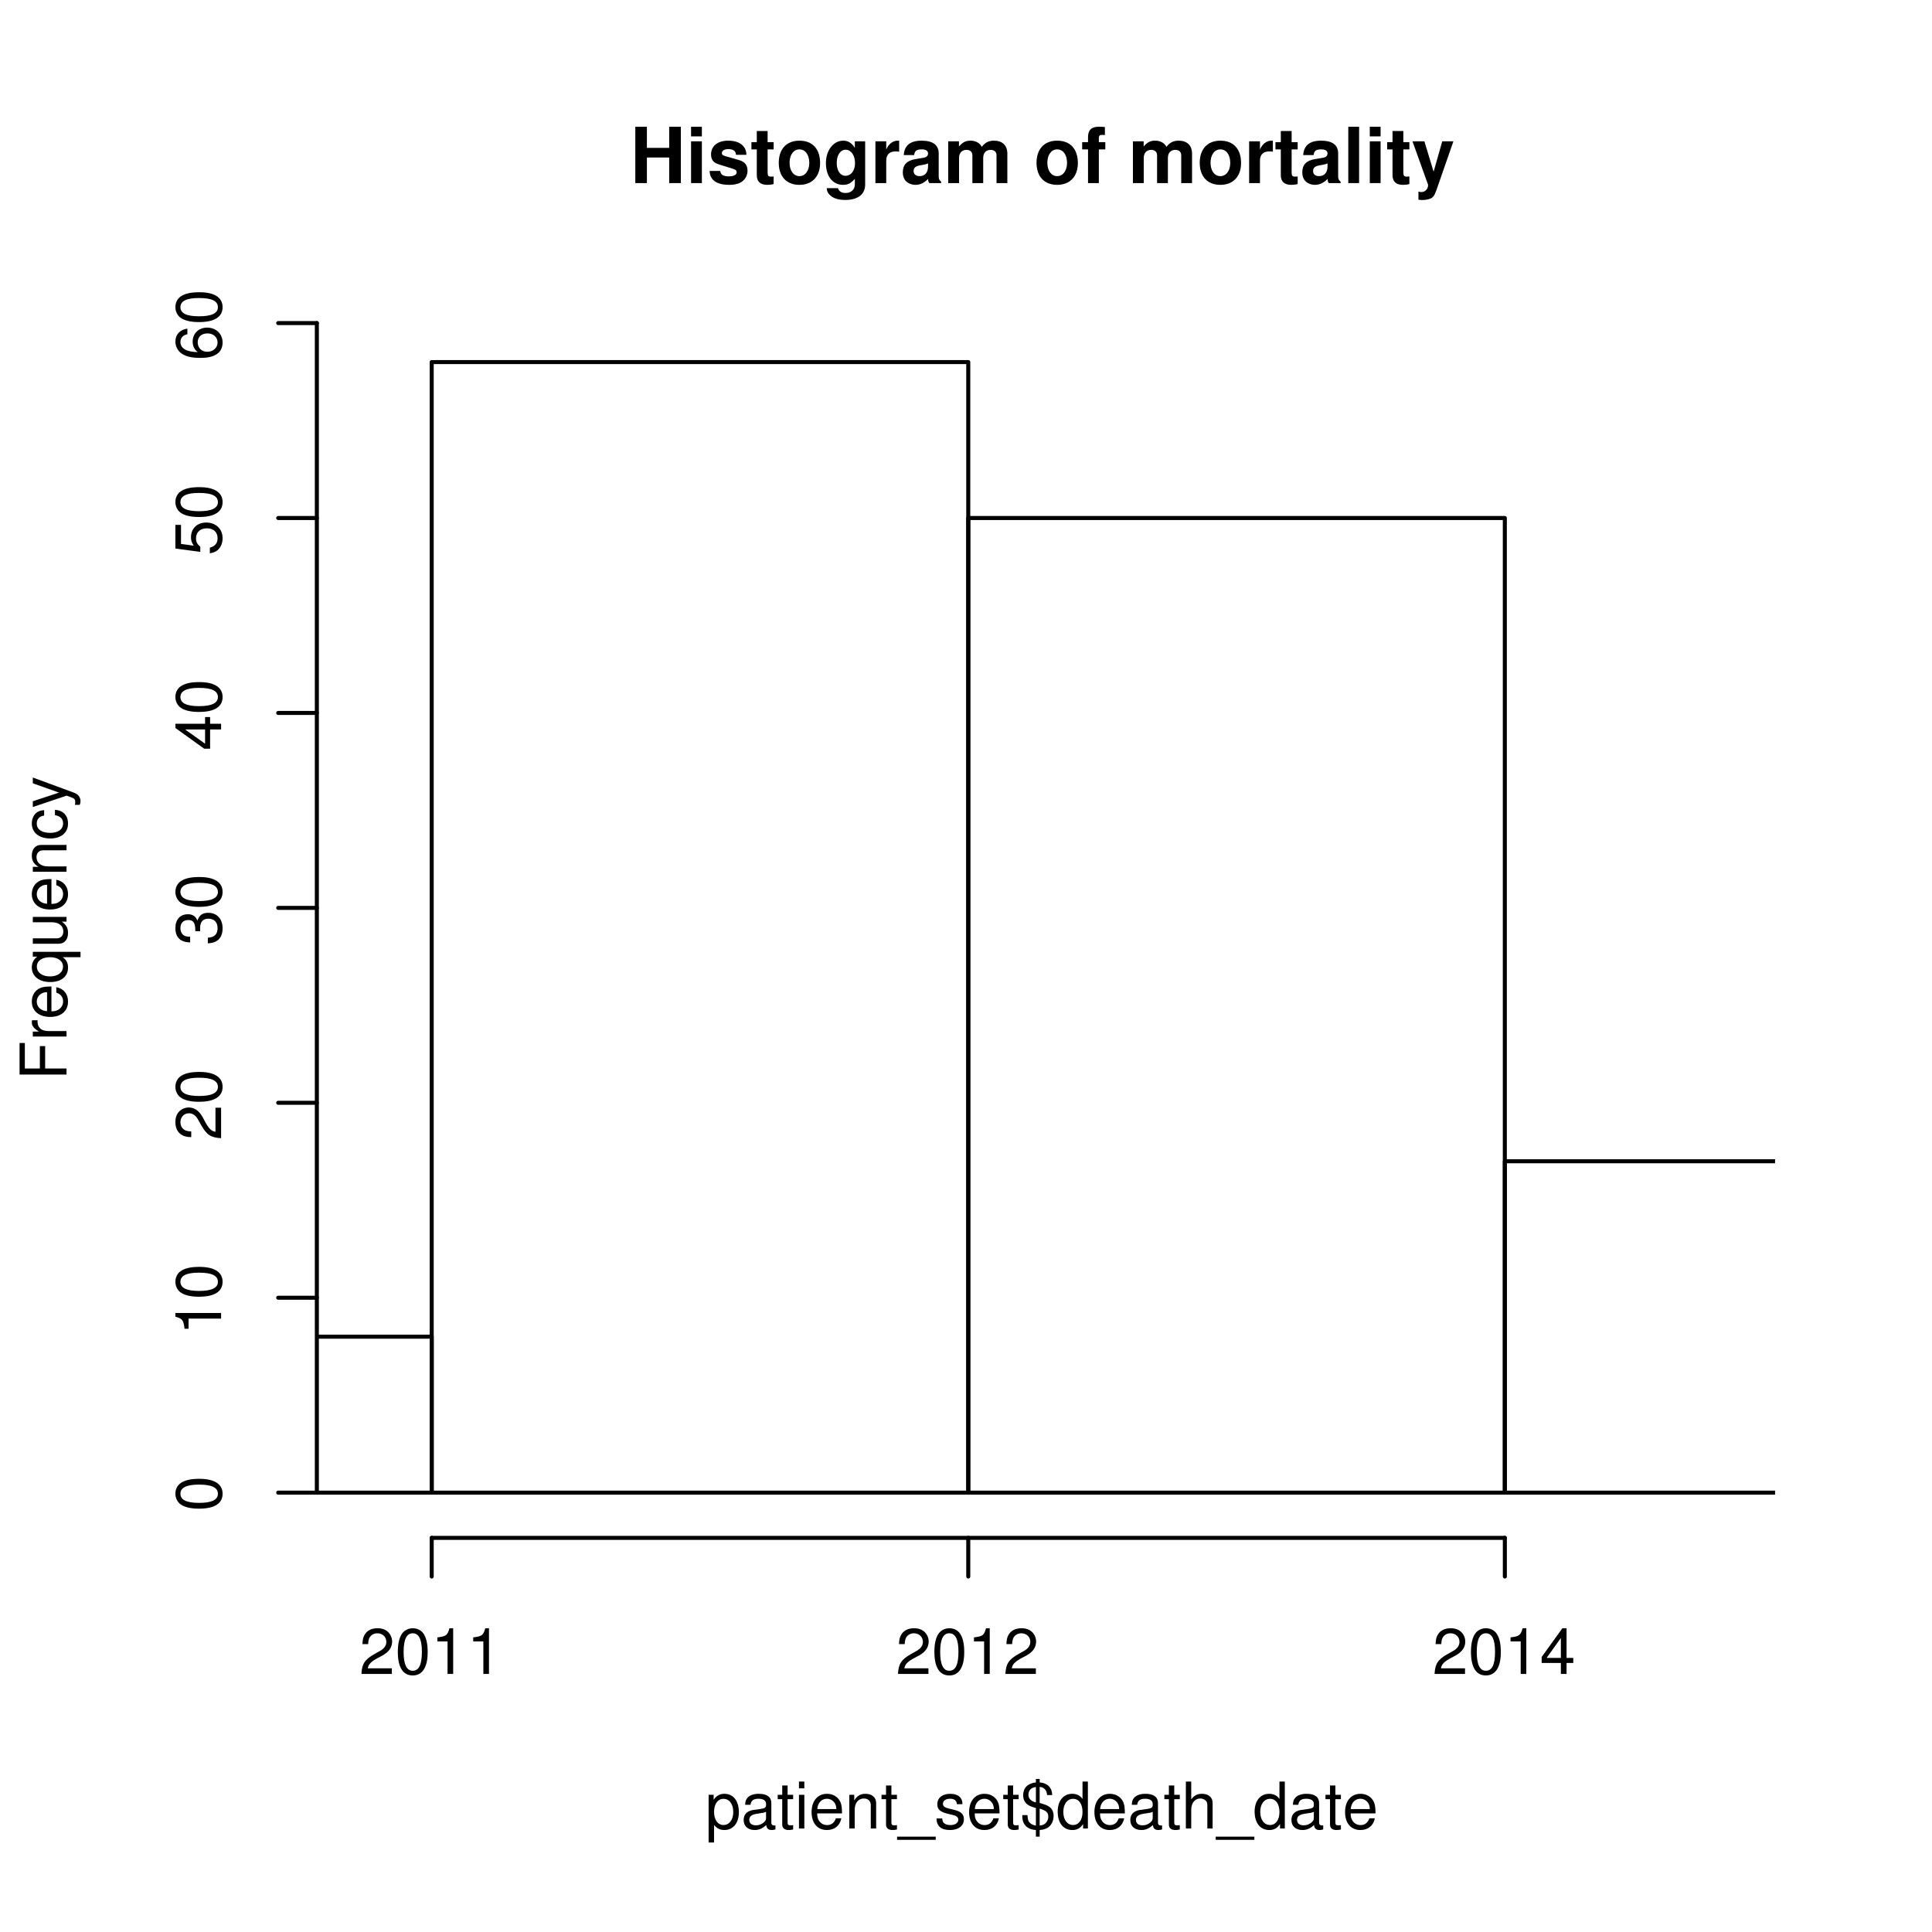 <?xml version="1.0" encoding="UTF-8"?>
<svg xmlns="http://www.w3.org/2000/svg" xmlns:xlink="http://www.w3.org/1999/xlink" width="360pt" height="360pt" viewBox="0 0 360 360" version="1.1">
<defs>
<g>
<symbol overflow="visible" id="glyph0-0">
<path style="stroke:none;" d=""/>
</symbol>
<symbol overflow="visible" id="glyph0-1">
<path style="stroke:none;" d="M 7.297 -4.766 L 7.297 0 L 9.469 0 L 9.469 -10.5 L 7.297 -10.5 L 7.297 -6.562 L 3.141 -6.562 L 3.141 -10.5 L 0.984 -10.5 L 0.984 0 L 3.141 0 L 3.141 -4.766 Z M 7.297 -4.766 "/>
</symbol>
<symbol overflow="visible" id="glyph0-2">
<path style="stroke:none;" d="M 2.984 -7.781 L 0.969 -7.781 L 0.969 0 L 2.984 0 Z M 2.984 -10.5 L 0.969 -10.5 L 0.969 -8.703 L 2.984 -8.703 Z M 2.984 -10.5 "/>
</symbol>
<symbol overflow="visible" id="glyph0-3">
<path style="stroke:none;" d="M 7.281 -5.266 C 7.25 -6.922 5.984 -7.906 3.891 -7.906 C 1.922 -7.906 0.688 -6.922 0.688 -5.312 C 0.688 -4.797 0.844 -4.344 1.125 -4.047 C 1.391 -3.781 1.641 -3.641 2.391 -3.406 L 4.797 -2.656 C 5.297 -2.5 5.469 -2.328 5.469 -2.016 C 5.469 -1.547 4.906 -1.25 3.969 -1.25 C 3.453 -1.25 3.047 -1.359 2.781 -1.531 C 2.562 -1.688 2.484 -1.844 2.391 -2.266 L 0.422 -2.266 C 0.469 -0.562 1.734 0.328 4.094 0.328 C 5.172 0.328 6 0.094 6.562 -0.359 C 7.141 -0.828 7.484 -1.547 7.484 -2.312 C 7.484 -3.312 6.984 -3.969 5.969 -4.266 L 3.422 -5 C 2.859 -5.172 2.703 -5.281 2.703 -5.609 C 2.703 -6.031 3.172 -6.328 3.875 -6.328 C 4.844 -6.328 5.312 -5.984 5.328 -5.266 Z M 7.281 -5.266 "/>
</symbol>
<symbol overflow="visible" id="glyph0-4">
<path style="stroke:none;" d="M 4.344 -7.625 L 3.219 -7.625 L 3.219 -9.703 L 1.203 -9.703 L 1.203 -7.625 L 0.203 -7.625 L 0.203 -6.281 L 1.203 -6.281 L 1.203 -1.5 C 1.203 -0.281 1.844 0.328 3.172 0.328 C 3.609 0.328 3.969 0.281 4.344 0.172 L 4.344 -1.234 C 4.141 -1.203 4.016 -1.203 3.875 -1.203 C 3.344 -1.203 3.219 -1.359 3.219 -2.047 L 3.219 -6.281 L 4.344 -6.281 Z M 4.344 -7.625 "/>
</symbol>
<symbol overflow="visible" id="glyph0-5">
<path style="stroke:none;" d="M 4.344 -7.906 C 1.953 -7.906 0.5 -6.344 0.5 -3.781 C 0.5 -1.219 1.953 0.328 4.344 0.328 C 6.719 0.328 8.203 -1.234 8.203 -3.734 C 8.203 -6.375 6.766 -7.906 4.344 -7.906 Z M 4.344 -6.281 C 5.453 -6.281 6.188 -5.281 6.188 -3.766 C 6.188 -2.312 5.438 -1.297 4.344 -1.297 C 3.25 -1.297 2.516 -2.312 2.516 -3.781 C 2.516 -5.266 3.25 -6.281 4.344 -6.281 Z M 4.344 -6.281 "/>
</symbol>
<symbol overflow="visible" id="glyph0-6">
<path style="stroke:none;" d="M 5.875 -7.781 L 5.875 -6.578 C 5.266 -7.5 4.609 -7.906 3.719 -7.906 C 1.875 -7.906 0.484 -6.109 0.484 -3.703 C 0.484 -1.281 1.75 0.328 3.672 0.328 C 4.578 0.328 5.125 0.062 5.875 -0.797 L 5.875 0.266 C 5.875 1.203 5.172 1.844 4.156 1.844 C 3.406 1.844 2.891 1.531 2.734 0.938 L 0.641 0.938 C 0.656 1.547 0.891 1.953 1.406 2.391 C 2.031 2.891 2.891 3.141 4.094 3.141 C 6.438 3.141 7.797 2.094 7.797 0.266 L 7.797 -7.781 Z M 4.156 -6.219 C 5.156 -6.219 5.906 -5.172 5.906 -3.734 C 5.906 -2.312 5.172 -1.359 4.125 -1.359 C 3.172 -1.359 2.5 -2.312 2.5 -3.734 C 2.5 -5.203 3.172 -6.219 4.156 -6.219 Z M 4.156 -6.219 "/>
</symbol>
<symbol overflow="visible" id="glyph0-7">
<path style="stroke:none;" d="M 0.906 -7.781 L 0.906 0 L 2.922 0 L 2.922 -4.141 C 2.922 -5.312 3.516 -5.906 4.703 -5.906 C 4.906 -5.906 5.062 -5.891 5.328 -5.844 L 5.328 -7.891 C 5.219 -7.906 5.141 -7.906 5.078 -7.906 C 4.156 -7.906 3.359 -7.297 2.922 -6.25 L 2.922 -7.781 Z M 0.906 -7.781 "/>
</symbol>
<symbol overflow="visible" id="glyph0-8">
<path style="stroke:none;" d="M 7.547 -0.25 C 7.188 -0.578 7.094 -0.797 7.094 -1.203 L 7.094 -5.516 C 7.094 -7.109 6 -7.906 3.906 -7.906 C 1.797 -7.906 0.703 -7.016 0.578 -5.219 L 2.516 -5.219 C 2.625 -6.016 2.953 -6.281 3.953 -6.281 C 4.719 -6.281 5.109 -6.016 5.109 -5.5 C 5.109 -5.25 4.984 -5.016 4.766 -4.891 C 4.5 -4.75 4.5 -4.75 3.5 -4.594 L 2.688 -4.453 C 1.156 -4.188 0.406 -3.406 0.406 -2 C 0.406 -1.344 0.594 -0.797 0.953 -0.406 C 1.391 0.062 2.078 0.328 2.766 0.328 C 3.625 0.328 4.422 -0.047 5.125 -0.781 C 5.125 -0.375 5.172 -0.234 5.359 0 L 7.547 0 Z M 5.109 -3.125 C 5.109 -1.953 4.531 -1.297 3.516 -1.297 C 2.844 -1.297 2.422 -1.656 2.422 -2.234 C 2.422 -2.844 2.734 -3.125 3.578 -3.297 L 4.266 -3.422 C 4.797 -3.531 4.891 -3.562 5.109 -3.672 Z M 5.109 -3.125 "/>
</symbol>
<symbol overflow="visible" id="glyph0-9">
<path style="stroke:none;" d="M 0.859 -7.781 L 0.859 0 L 2.875 0 L 2.875 -4.672 C 2.875 -5.625 3.406 -6.188 4.266 -6.188 C 4.938 -6.188 5.359 -5.812 5.359 -5.188 L 5.359 0 L 7.375 0 L 7.375 -4.672 C 7.375 -5.625 7.891 -6.188 8.766 -6.188 C 9.438 -6.188 9.859 -5.812 9.859 -5.188 L 9.859 0 L 11.875 0 L 11.875 -5.5 C 11.875 -7.016 10.953 -7.906 9.391 -7.906 C 8.406 -7.906 7.719 -7.562 7.109 -6.75 C 6.734 -7.484 5.969 -7.906 5 -7.906 C 4.109 -7.906 3.531 -7.609 2.859 -6.812 L 2.859 -7.781 Z M 0.859 -7.781 "/>
</symbol>
<symbol overflow="visible" id="glyph0-10">
<path style="stroke:none;" d=""/>
</symbol>
<symbol overflow="visible" id="glyph0-11">
<path style="stroke:none;" d="M 4.516 -7.625 L 3.312 -7.625 L 3.312 -8.391 C 3.312 -8.781 3.484 -8.984 3.859 -8.984 C 4.031 -8.984 4.266 -8.969 4.438 -8.953 L 4.438 -10.453 C 4.062 -10.484 3.562 -10.5 3.281 -10.5 C 1.938 -10.5 1.297 -9.875 1.297 -8.562 L 1.297 -7.625 L 0.203 -7.625 L 0.203 -6.281 L 1.297 -6.281 L 1.297 0 L 3.312 0 L 3.312 -6.281 L 4.516 -6.281 Z M 4.516 -7.625 "/>
</symbol>
<symbol overflow="visible" id="glyph0-12">
<path style="stroke:none;" d="M 2.984 -10.5 L 0.969 -10.5 L 0.969 0 L 2.984 0 Z M 2.984 -10.5 "/>
</symbol>
<symbol overflow="visible" id="glyph0-13">
<path style="stroke:none;" d="M 5.672 -7.781 L 4.062 -2.125 L 2.344 -7.781 L 0.125 -7.781 L 3.031 0.312 L 3.031 0.375 C 3.031 1.109 2.484 1.672 1.766 1.672 C 1.609 1.672 1.5 1.656 1.234 1.578 L 1.234 3.094 C 1.547 3.141 1.719 3.156 1.953 3.156 C 2.469 3.156 3.062 3.047 3.422 2.906 C 3.969 2.672 4.219 2.344 4.547 1.422 L 7.75 -7.781 Z M 5.672 -7.781 "/>
</symbol>
<symbol overflow="visible" id="glyph1-0">
<path style="stroke:none;" d=""/>
</symbol>
<symbol overflow="visible" id="glyph1-1">
<path style="stroke:none;" d="M 0.641 2.609 L 1.656 2.609 L 1.656 -0.656 C 2.188 -0.016 2.766 0.281 3.594 0.281 C 5.203 0.281 6.281 -1.031 6.281 -3.031 C 6.281 -5.141 5.25 -6.469 3.578 -6.469 C 2.719 -6.469 2.047 -6.078 1.578 -5.344 L 1.578 -6.281 L 0.641 -6.281 Z M 3.406 -5.531 C 4.516 -5.531 5.234 -4.562 5.234 -3.062 C 5.234 -1.625 4.5 -0.656 3.406 -0.656 C 2.359 -0.656 1.656 -1.625 1.656 -3.094 C 1.656 -4.578 2.359 -5.531 3.406 -5.531 Z M 3.406 -5.531 "/>
</symbol>
<symbol overflow="visible" id="glyph1-2">
<path style="stroke:none;" d="M 6.422 -0.594 C 6.312 -0.562 6.266 -0.562 6.203 -0.562 C 5.859 -0.562 5.656 -0.75 5.656 -1.062 L 5.656 -4.75 C 5.656 -5.875 4.844 -6.469 3.297 -6.469 C 2.391 -6.469 1.625 -6.203 1.219 -5.734 C 0.922 -5.406 0.797 -5.047 0.781 -4.422 L 1.781 -4.422 C 1.875 -5.203 2.328 -5.547 3.266 -5.547 C 4.156 -5.547 4.672 -5.203 4.672 -4.609 L 4.672 -4.344 C 4.672 -3.922 4.422 -3.75 3.625 -3.641 C 2.203 -3.469 1.984 -3.422 1.609 -3.266 C 0.875 -2.969 0.5 -2.406 0.5 -1.578 C 0.5 -0.438 1.297 0.281 2.562 0.281 C 3.359 0.281 4 0 4.703 -0.641 C 4.781 -0.016 5.094 0.281 5.734 0.281 C 5.938 0.281 6.094 0.25 6.422 0.172 Z M 4.672 -1.984 C 4.672 -1.641 4.578 -1.438 4.266 -1.156 C 3.859 -0.797 3.375 -0.594 2.781 -0.594 C 2 -0.594 1.547 -0.969 1.547 -1.609 C 1.547 -2.266 1.984 -2.609 3.062 -2.766 C 4.109 -2.906 4.328 -2.953 4.672 -3.109 Z M 4.672 -1.984 "/>
</symbol>
<symbol overflow="visible" id="glyph1-3">
<path style="stroke:none;" d="M 3.047 -6.281 L 2.016 -6.281 L 2.016 -8.016 L 1.016 -8.016 L 1.016 -6.281 L 0.172 -6.281 L 0.172 -5.469 L 1.016 -5.469 L 1.016 -0.719 C 1.016 -0.078 1.453 0.281 2.234 0.281 C 2.469 0.281 2.719 0.25 3.047 0.188 L 3.047 -0.641 C 2.922 -0.609 2.766 -0.594 2.562 -0.594 C 2.141 -0.594 2.016 -0.719 2.016 -1.156 L 2.016 -5.469 L 3.047 -5.469 Z M 3.047 -6.281 "/>
</symbol>
<symbol overflow="visible" id="glyph1-4">
<path style="stroke:none;" d="M 1.797 -6.281 L 0.797 -6.281 L 0.797 0 L 1.797 0 Z M 1.797 -8.75 L 0.797 -8.75 L 0.797 -7.484 L 1.797 -7.484 Z M 1.797 -8.75 "/>
</symbol>
<symbol overflow="visible" id="glyph1-5">
<path style="stroke:none;" d="M 6.156 -2.812 C 6.156 -3.766 6.078 -4.344 5.906 -4.812 C 5.5 -5.844 4.531 -6.469 3.359 -6.469 C 1.609 -6.469 0.484 -5.125 0.484 -3.062 C 0.484 -1 1.578 0.281 3.344 0.281 C 4.781 0.281 5.766 -0.547 6.031 -1.906 L 5.016 -1.906 C 4.734 -1.078 4.172 -0.641 3.375 -0.641 C 2.734 -0.641 2.203 -0.938 1.859 -1.469 C 1.625 -1.828 1.531 -2.188 1.531 -2.812 Z M 1.547 -3.625 C 1.625 -4.781 2.344 -5.547 3.344 -5.547 C 4.328 -5.547 5.094 -4.734 5.094 -3.703 C 5.094 -3.672 5.094 -3.641 5.078 -3.625 Z M 1.547 -3.625 "/>
</symbol>
<symbol overflow="visible" id="glyph1-6">
<path style="stroke:none;" d="M 0.844 -6.281 L 0.844 0 L 1.844 0 L 1.844 -3.469 C 1.844 -4.75 2.516 -5.594 3.547 -5.594 C 4.344 -5.594 4.844 -5.109 4.844 -4.359 L 4.844 0 L 5.844 0 L 5.844 -4.75 C 5.844 -5.797 5.062 -6.469 3.859 -6.469 C 2.922 -6.469 2.312 -6.109 1.766 -5.234 L 1.766 -6.281 Z M 0.844 -6.281 "/>
</symbol>
<symbol overflow="visible" id="glyph1-7">
<path style="stroke:none;" d="M 6.938 1.516 L -0.266 1.516 L -0.266 2.109 L 6.938 2.109 Z M 6.938 1.516 "/>
</symbol>
<symbol overflow="visible" id="glyph1-8">
<path style="stroke:none;" d="M 5.25 -4.531 C 5.25 -5.766 4.422 -6.469 2.969 -6.469 C 1.516 -6.469 0.562 -5.719 0.562 -4.547 C 0.562 -3.562 1.062 -3.094 2.562 -2.734 L 3.484 -2.516 C 4.188 -2.344 4.469 -2.094 4.469 -1.625 C 4.469 -1.047 3.875 -0.641 3 -0.641 C 2.453 -0.641 2 -0.797 1.75 -1.062 C 1.594 -1.25 1.531 -1.422 1.469 -1.875 L 0.406 -1.875 C 0.453 -0.422 1.266 0.281 2.922 0.281 C 4.5 0.281 5.516 -0.5 5.516 -1.719 C 5.516 -2.656 4.984 -3.172 3.734 -3.469 L 2.766 -3.703 C 1.953 -3.891 1.609 -4.156 1.609 -4.594 C 1.609 -5.172 2.125 -5.547 2.938 -5.547 C 3.75 -5.547 4.172 -5.203 4.203 -4.531 Z M 5.25 -4.531 "/>
</symbol>
<symbol overflow="visible" id="glyph1-9">
<path style="stroke:none;" d="M 2.922 -9.234 L 2.922 -8.594 C 1.375 -8.406 0.547 -7.562 0.547 -6.188 C 0.547 -5.438 0.844 -4.844 1.406 -4.438 C 1.719 -4.219 2.047 -4.078 2.922 -3.812 L 2.922 -0.547 C 2.375 -0.625 1.922 -0.859 1.641 -1.234 C 1.469 -1.516 1.422 -1.719 1.344 -2.5 L 0.391 -2.5 C 0.312 -0.828 1.219 0.172 2.922 0.281 L 2.922 1.516 L 3.625 1.516 L 3.625 0.281 C 4.266 0.234 4.719 0.094 5.109 -0.141 C 5.812 -0.578 6.219 -1.406 6.219 -2.344 C 6.219 -3.188 5.891 -3.797 5.203 -4.188 C 4.891 -4.375 4.734 -4.422 3.625 -4.766 L 3.625 -7.75 C 4.422 -7.719 4.984 -7.109 5 -6.234 L 5.953 -6.234 C 5.953 -7.594 5.078 -8.484 3.625 -8.594 L 3.625 -9.234 Z M 2.922 -4.859 C 1.969 -5.109 1.531 -5.578 1.531 -6.312 C 1.531 -7.109 2.031 -7.625 2.922 -7.734 Z M 3.625 -3.703 C 4.844 -3.344 5.234 -2.984 5.234 -2.203 C 5.234 -1.734 5.047 -1.312 4.734 -1 C 4.438 -0.719 4.141 -0.609 3.625 -0.547 Z M 3.625 -3.703 "/>
</symbol>
<symbol overflow="visible" id="glyph1-10">
<path style="stroke:none;" d="M 5.938 -8.75 L 4.938 -8.75 L 4.938 -5.5 C 4.531 -6.125 3.859 -6.469 3.016 -6.469 C 1.375 -6.469 0.312 -5.156 0.312 -3.156 C 0.312 -1.031 1.359 0.281 3.047 0.281 C 3.906 0.281 4.516 -0.047 5.047 -0.828 L 5.047 0 L 5.938 0 Z M 3.188 -5.531 C 4.266 -5.531 4.938 -4.578 4.938 -3.078 C 4.938 -1.625 4.25 -0.656 3.188 -0.656 C 2.094 -0.656 1.359 -1.625 1.359 -3.094 C 1.359 -4.562 2.094 -5.531 3.188 -5.531 Z M 3.188 -5.531 "/>
</symbol>
<symbol overflow="visible" id="glyph1-11">
<path style="stroke:none;" d="M 0.844 -8.75 L 0.844 0 L 1.844 0 L 1.844 -3.469 C 1.844 -4.75 2.516 -5.594 3.547 -5.594 C 3.859 -5.594 4.188 -5.484 4.422 -5.297 C 4.719 -5.094 4.844 -4.797 4.844 -4.359 L 4.844 0 L 5.828 0 L 5.828 -4.75 C 5.828 -5.812 5.078 -6.469 3.859 -6.469 C 2.969 -6.469 2.422 -6.188 1.844 -5.422 L 1.844 -8.75 Z M 0.844 -8.75 "/>
</symbol>
<symbol overflow="visible" id="glyph1-12">
<path style="stroke:none;" d="M 6.078 -1.047 L 1.594 -1.047 C 1.703 -1.734 2.094 -2.188 3.125 -2.797 L 4.328 -3.438 C 5.516 -4.094 6.125 -4.969 6.125 -6.016 C 6.125 -6.719 5.844 -7.375 5.344 -7.844 C 4.844 -8.297 4.219 -8.516 3.406 -8.516 C 2.328 -8.516 1.531 -8.125 1.062 -7.406 C 0.75 -6.953 0.625 -6.422 0.594 -5.562 L 1.656 -5.562 C 1.688 -6.125 1.766 -6.484 1.906 -6.75 C 2.188 -7.266 2.734 -7.578 3.375 -7.578 C 4.328 -7.578 5.047 -6.906 5.047 -5.984 C 5.047 -5.312 4.656 -4.734 3.906 -4.312 L 2.797 -3.688 C 1.016 -2.672 0.5 -1.875 0.406 0 L 6.078 0 Z M 6.078 -1.047 "/>
</symbol>
<symbol overflow="visible" id="glyph1-13">
<path style="stroke:none;" d="M 3.297 -8.516 C 2.516 -8.516 1.781 -8.156 1.344 -7.578 C 0.797 -6.828 0.516 -5.688 0.516 -4.109 C 0.516 -1.25 1.469 0.281 3.297 0.281 C 5.094 0.281 6.078 -1.25 6.078 -4.047 C 6.078 -5.703 5.812 -6.797 5.25 -7.578 C 4.812 -8.172 4.109 -8.516 3.297 -8.516 Z M 3.297 -7.578 C 4.438 -7.578 5 -6.422 5 -4.141 C 5 -1.734 4.453 -0.594 3.281 -0.594 C 2.156 -0.594 1.594 -1.781 1.594 -4.109 C 1.594 -6.438 2.156 -7.578 3.297 -7.578 Z M 3.297 -7.578 "/>
</symbol>
<symbol overflow="visible" id="glyph1-14">
<path style="stroke:none;" d="M 3.109 -6.062 L 3.109 0 L 4.156 0 L 4.156 -8.516 L 3.469 -8.516 C 3.094 -7.203 2.859 -7.016 1.219 -6.812 L 1.219 -6.062 Z M 3.109 -6.062 "/>
</symbol>
<symbol overflow="visible" id="glyph1-15">
<path style="stroke:none;" d="M 3.922 -2.047 L 3.922 0 L 4.984 0 L 4.984 -2.047 L 6.234 -2.047 L 6.234 -2.984 L 4.984 -2.984 L 4.984 -8.516 L 4.203 -8.516 L 0.344 -3.156 L 0.344 -2.047 Z M 3.922 -2.984 L 1.266 -2.984 L 3.922 -6.703 Z M 3.922 -2.984 "/>
</symbol>
<symbol overflow="visible" id="glyph2-0">
<path style="stroke:none;" d=""/>
</symbol>
<symbol overflow="visible" id="glyph2-1">
<path style="stroke:none;" d="M -3.984 -2.203 L -3.984 -6.375 L -4.969 -6.375 L -4.969 -2.203 L -7.766 -2.203 L -7.766 -6.953 L -8.75 -6.953 L -8.75 -1.078 L 0 -1.078 L 0 -2.203 Z M -3.984 -2.203 "/>
</symbol>
<symbol overflow="visible" id="glyph2-2">
<path style="stroke:none;" d="M -6.281 -0.828 L 0 -0.828 L 0 -1.844 L -3.266 -1.844 C -4.156 -1.844 -4.75 -2.062 -5.094 -2.547 C -5.328 -2.859 -5.406 -3.156 -5.406 -3.859 L -6.438 -3.859 C -6.453 -3.688 -6.469 -3.594 -6.469 -3.469 C -6.469 -2.812 -6.078 -2.328 -5.141 -1.75 L -6.281 -1.75 Z M -6.281 -0.828 "/>
</symbol>
<symbol overflow="visible" id="glyph2-3">
<path style="stroke:none;" d="M -2.812 -6.156 C -3.766 -6.156 -4.344 -6.078 -4.812 -5.906 C -5.844 -5.5 -6.469 -4.531 -6.469 -3.359 C -6.469 -1.609 -5.125 -0.484 -3.062 -0.484 C -1 -0.484 0.281 -1.578 0.281 -3.344 C 0.281 -4.781 -0.547 -5.766 -1.906 -6.031 L -1.906 -5.016 C -1.078 -4.734 -0.641 -4.172 -0.641 -3.375 C -0.641 -2.734 -0.938 -2.203 -1.469 -1.859 C -1.828 -1.625 -2.188 -1.531 -2.812 -1.531 Z M -3.625 -1.547 C -4.781 -1.625 -5.547 -2.344 -5.547 -3.344 C -5.547 -4.328 -4.734 -5.094 -3.703 -5.094 C -3.672 -5.094 -3.641 -5.094 -3.625 -5.078 Z M -3.625 -1.547 "/>
</symbol>
<symbol overflow="visible" id="glyph2-4">
<path style="stroke:none;" d="M 2.609 -5.938 L -6.281 -5.938 L -6.281 -5.047 L -5.453 -5.047 C -6.109 -4.578 -6.469 -3.875 -6.469 -3.047 C -6.469 -1.391 -5.109 -0.312 -3.031 -0.312 C -0.984 -0.312 0.281 -1.344 0.281 -3 C 0.281 -3.875 -0.031 -4.469 -0.719 -4.938 L 2.609 -4.938 Z M -5.531 -3.188 C -5.531 -4.266 -4.578 -4.938 -3.062 -4.938 C -1.625 -4.938 -0.656 -4.25 -0.656 -3.188 C -0.656 -2.094 -1.625 -1.359 -3.094 -1.359 C -4.547 -1.359 -5.531 -2.094 -5.531 -3.188 Z M -5.531 -3.188 "/>
</symbol>
<symbol overflow="visible" id="glyph2-5">
<path style="stroke:none;" d="M 0 -5.781 L -6.281 -5.781 L -6.281 -4.781 L -2.719 -4.781 C -1.438 -4.781 -0.594 -4.109 -0.594 -3.078 C -0.594 -2.281 -1.078 -1.781 -1.844 -1.781 L -6.281 -1.781 L -6.281 -0.781 L -1.438 -0.781 C -0.391 -0.781 0.281 -1.562 0.281 -2.781 C 0.281 -3.703 -0.047 -4.297 -0.875 -4.891 L 0 -4.891 Z M 0 -5.781 "/>
</symbol>
<symbol overflow="visible" id="glyph2-6">
<path style="stroke:none;" d="M -6.281 -0.844 L 0 -0.844 L 0 -1.844 L -3.469 -1.844 C -4.75 -1.844 -5.594 -2.516 -5.594 -3.547 C -5.594 -4.344 -5.109 -4.844 -4.359 -4.844 L 0 -4.844 L 0 -5.844 L -4.75 -5.844 C -5.797 -5.844 -6.469 -5.062 -6.469 -3.859 C -6.469 -2.922 -6.109 -2.312 -5.234 -1.766 L -6.281 -1.766 Z M -6.281 -0.844 "/>
</symbol>
<symbol overflow="visible" id="glyph2-7">
<path style="stroke:none;" d="M -4.172 -5.656 C -4.781 -5.609 -5.188 -5.469 -5.531 -5.234 C -6.125 -4.797 -6.469 -4.047 -6.469 -3.172 C -6.469 -1.469 -5.125 -0.375 -3.031 -0.375 C -1.016 -0.375 0.281 -1.453 0.281 -3.156 C 0.281 -4.656 -0.625 -5.609 -2.156 -5.719 L -2.156 -4.719 C -1.156 -4.547 -0.641 -4.031 -0.641 -3.188 C -0.641 -2.078 -1.547 -1.422 -3.031 -1.422 C -4.609 -1.422 -5.547 -2.062 -5.547 -3.156 C -5.547 -4 -5.047 -4.531 -4.172 -4.641 Z M -4.172 -5.656 "/>
</symbol>
<symbol overflow="visible" id="glyph2-8">
<path style="stroke:none;" d="M -6.281 -4.656 L -1.391 -2.922 L -6.281 -1.312 L -6.281 -0.234 L 0.031 -2.359 L 1.016 -1.984 C 1.469 -1.828 1.625 -1.594 1.625 -1.172 C 1.625 -1.031 1.609 -0.859 1.562 -0.641 L 2.453 -0.641 C 2.562 -0.859 2.609 -1.062 2.609 -1.312 C 2.609 -1.641 2.516 -1.984 2.312 -2.25 C 2.094 -2.562 1.828 -2.75 1.312 -2.938 L -6.281 -5.734 Z M -6.281 -4.656 "/>
</symbol>
<symbol overflow="visible" id="glyph2-9">
<path style="stroke:none;" d="M -8.516 -3.297 C -8.516 -2.516 -8.156 -1.781 -7.578 -1.344 C -6.828 -0.797 -5.688 -0.516 -4.109 -0.516 C -1.25 -0.516 0.281 -1.469 0.281 -3.297 C 0.281 -5.094 -1.25 -6.078 -4.047 -6.078 C -5.703 -6.078 -6.797 -5.812 -7.578 -5.25 C -8.172 -4.812 -8.516 -4.109 -8.516 -3.297 Z M -7.578 -3.297 C -7.578 -4.438 -6.422 -5 -4.141 -5 C -1.734 -5 -0.594 -4.453 -0.594 -3.281 C -0.594 -2.156 -1.781 -1.594 -4.109 -1.594 C -6.438 -1.594 -7.578 -2.156 -7.578 -3.297 Z M -7.578 -3.297 "/>
</symbol>
<symbol overflow="visible" id="glyph2-10">
<path style="stroke:none;" d="M -6.062 -3.109 L 0 -3.109 L 0 -4.156 L -8.516 -4.156 L -8.516 -3.469 C -7.203 -3.094 -7.016 -2.859 -6.812 -1.219 L -6.062 -1.219 Z M -6.062 -3.109 "/>
</symbol>
<symbol overflow="visible" id="glyph2-11">
<path style="stroke:none;" d="M -1.047 -6.078 L -1.047 -1.594 C -1.734 -1.703 -2.188 -2.094 -2.797 -3.125 L -3.438 -4.328 C -4.094 -5.516 -4.969 -6.125 -6.016 -6.125 C -6.719 -6.125 -7.375 -5.844 -7.844 -5.344 C -8.297 -4.844 -8.516 -4.219 -8.516 -3.406 C -8.516 -2.328 -8.125 -1.531 -7.406 -1.062 C -6.953 -0.75 -6.422 -0.625 -5.562 -0.594 L -5.562 -1.656 C -6.125 -1.688 -6.484 -1.766 -6.75 -1.906 C -7.266 -2.188 -7.578 -2.734 -7.578 -3.375 C -7.578 -4.328 -6.906 -5.047 -5.984 -5.047 C -5.312 -5.047 -4.734 -4.656 -4.312 -3.906 L -3.688 -2.797 C -2.672 -1.016 -1.875 -0.5 0 -0.406 L 0 -6.078 Z M -1.047 -6.078 "/>
</symbol>
<symbol overflow="visible" id="glyph2-12">
<path style="stroke:none;" d="M -3.906 -2.656 L -3.906 -3.234 C -3.906 -4.391 -3.391 -4.984 -2.359 -4.984 C -1.297 -4.984 -0.656 -4.328 -0.656 -3.234 C -0.656 -2.078 -1.234 -1.516 -2.469 -1.438 L -2.469 -0.391 C -1.781 -0.438 -1.344 -0.547 -0.953 -0.75 C -0.141 -1.188 0.281 -2.031 0.281 -3.188 C 0.281 -4.938 -0.766 -6.078 -2.375 -6.078 C -3.453 -6.078 -4.062 -5.656 -4.406 -4.625 C -4.719 -5.422 -5.312 -5.812 -6.172 -5.812 C -7.625 -5.812 -8.516 -4.844 -8.516 -3.234 C -8.516 -1.516 -7.578 -0.594 -5.766 -0.562 L -5.766 -1.625 C -6.281 -1.625 -6.562 -1.688 -6.828 -1.812 C -7.297 -2.047 -7.578 -2.578 -7.578 -3.234 C -7.578 -4.172 -7.031 -4.734 -6.125 -4.734 C -5.531 -4.734 -5.172 -4.531 -4.984 -4.062 C -4.859 -3.766 -4.812 -3.391 -4.797 -2.656 Z M -3.906 -2.656 "/>
</symbol>
<symbol overflow="visible" id="glyph2-13">
<path style="stroke:none;" d="M -2.047 -3.922 L 0 -3.922 L 0 -4.984 L -2.047 -4.984 L -2.047 -6.234 L -2.984 -6.234 L -2.984 -4.984 L -8.516 -4.984 L -8.516 -4.203 L -3.156 -0.344 L -2.047 -0.344 Z M -2.984 -3.922 L -2.984 -1.266 L -6.703 -3.922 Z M -2.984 -3.922 "/>
</symbol>
<symbol overflow="visible" id="glyph2-14">
<path style="stroke:none;" d="M -8.516 -5.719 L -8.516 -1.312 L -3.875 -0.688 L -3.875 -1.656 C -4.469 -2.141 -4.672 -2.562 -4.672 -3.219 C -4.672 -4.359 -3.891 -5.078 -2.625 -5.078 C -1.406 -5.078 -0.656 -4.375 -0.656 -3.219 C -0.656 -2.297 -1.125 -1.734 -2.094 -1.469 L -2.094 -0.422 C -1.391 -0.562 -1.062 -0.688 -0.75 -0.938 C -0.094 -1.422 0.281 -2.281 0.281 -3.234 C 0.281 -4.953 -0.969 -6.156 -2.766 -6.156 C -4.453 -6.156 -5.609 -5.047 -5.609 -3.406 C -5.609 -2.812 -5.453 -2.328 -5.094 -1.844 L -7.469 -2.172 L -7.469 -5.719 Z M -8.516 -5.719 "/>
</symbol>
<symbol overflow="visible" id="glyph2-15">
<path style="stroke:none;" d="M -6.281 -5.969 C -7.688 -5.766 -8.516 -4.859 -8.516 -3.562 C -8.516 -2.625 -8.047 -1.781 -7.297 -1.281 C -6.469 -0.75 -5.422 -0.516 -3.875 -0.516 C -2.453 -0.516 -1.531 -0.734 -0.781 -1.234 C -0.094 -1.688 0.281 -2.438 0.281 -3.375 C 0.281 -4.984 -0.922 -6.156 -2.594 -6.156 C -4.172 -6.156 -5.297 -5.078 -5.297 -3.547 C -5.297 -2.719 -4.969 -2.047 -4.344 -1.594 C -6.422 -1.609 -7.578 -2.281 -7.578 -3.484 C -7.578 -4.234 -7.109 -4.75 -6.281 -4.922 Z M -4.359 -3.422 C -4.359 -4.438 -3.641 -5.078 -2.516 -5.078 C -1.438 -5.078 -0.656 -4.359 -0.656 -3.391 C -0.656 -2.406 -1.469 -1.656 -2.562 -1.656 C -3.625 -1.656 -4.359 -2.375 -4.359 -3.422 Z M -4.359 -3.422 "/>
</symbol>
</g>
<clipPath id="clip1">
  <path d="M 59.039 248 L 81 248 L 81 279 L 59.039 279 Z M 59.039 248 "/>
</clipPath>
<clipPath id="clip2">
  <path d="M 280 216 L 330.758 216 L 330.758 279 L 280 279 Z M 280 216 "/>
</clipPath>
</defs>
<g id="surface1458">
<rect x="0" y="0" width="360" height="360" style="fill:rgb(100%,100%,100%);fill-opacity:1;stroke:none;"/>
<g style="fill:rgb(0%,0%,0%);fill-opacity:1;">
  <use xlink:href="#glyph0-1" x="117.398" y="34.116"/>
  <use xlink:href="#glyph0-2" x="127.8" y="34.116"/>
  <use xlink:href="#glyph0-3" x="131.805" y="34.116"/>
  <use xlink:href="#glyph0-4" x="139.814" y="34.116"/>
  <use xlink:href="#glyph0-5" x="144.611" y="34.116"/>
  <use xlink:href="#glyph0-6" x="153.413" y="34.116"/>
  <use xlink:href="#glyph0-7" x="162.215" y="34.116"/>
  <use xlink:href="#glyph0-8" x="167.819" y="34.116"/>
  <use xlink:href="#glyph0-9" x="175.829" y="34.116"/>
  <use xlink:href="#glyph0-10" x="188.636" y="34.116"/>
  <use xlink:href="#glyph0-5" x="192.641" y="34.116"/>
  <use xlink:href="#glyph0-11" x="201.442" y="34.116"/>
  <use xlink:href="#glyph0-10" x="206.239" y="34.116"/>
  <use xlink:href="#glyph0-9" x="210.244" y="34.116"/>
  <use xlink:href="#glyph0-5" x="223.051" y="34.116"/>
  <use xlink:href="#glyph0-7" x="231.853" y="34.116"/>
  <use xlink:href="#glyph0-4" x="237.457" y="34.116"/>
  <use xlink:href="#glyph0-8" x="242.254" y="34.116"/>
  <use xlink:href="#glyph0-12" x="250.264" y="34.116"/>
  <use xlink:href="#glyph0-2" x="254.269" y="34.116"/>
  <use xlink:href="#glyph0-4" x="258.273" y="34.116"/>
  <use xlink:href="#glyph0-13" x="263.07" y="34.116"/>
</g>
<g style="fill:rgb(0%,0%,0%);fill-opacity:1;">
  <use xlink:href="#glyph1-1" x="131.398" y="340.717"/>
  <use xlink:href="#glyph1-2" x="138.07" y="340.717"/>
  <use xlink:href="#glyph1-3" x="144.742" y="340.717"/>
  <use xlink:href="#glyph1-4" x="148.078" y="340.717"/>
  <use xlink:href="#glyph1-5" x="150.742" y="340.717"/>
  <use xlink:href="#glyph1-6" x="157.414" y="340.717"/>
  <use xlink:href="#glyph1-3" x="164.086" y="340.717"/>
  <use xlink:href="#glyph1-7" x="167.422" y="340.717"/>
  <use xlink:href="#glyph1-8" x="174.094" y="340.717"/>
  <use xlink:href="#glyph1-5" x="180.094" y="340.717"/>
  <use xlink:href="#glyph1-3" x="186.766" y="340.717"/>
  <use xlink:href="#glyph1-9" x="190.102" y="340.717"/>
  <use xlink:href="#glyph1-10" x="196.773" y="340.717"/>
  <use xlink:href="#glyph1-5" x="203.445" y="340.717"/>
  <use xlink:href="#glyph1-2" x="210.117" y="340.717"/>
  <use xlink:href="#glyph1-3" x="216.789" y="340.717"/>
  <use xlink:href="#glyph1-11" x="220.125" y="340.717"/>
  <use xlink:href="#glyph1-7" x="226.797" y="340.717"/>
  <use xlink:href="#glyph1-10" x="233.469" y="340.717"/>
  <use xlink:href="#glyph1-2" x="240.141" y="340.717"/>
  <use xlink:href="#glyph1-3" x="246.812" y="340.717"/>
  <use xlink:href="#glyph1-5" x="250.148" y="340.717"/>
</g>
<g style="fill:rgb(0%,0%,0%);fill-opacity:1;">
  <use xlink:href="#glyph2-1" x="12.396" y="201.301"/>
  <use xlink:href="#glyph2-2" x="12.396" y="193.969"/>
  <use xlink:href="#glyph2-3" x="12.396" y="189.973"/>
  <use xlink:href="#glyph2-4" x="12.396" y="183.301"/>
  <use xlink:href="#glyph2-5" x="12.396" y="176.629"/>
  <use xlink:href="#glyph2-3" x="12.396" y="169.957"/>
  <use xlink:href="#glyph2-6" x="12.396" y="163.285"/>
  <use xlink:href="#glyph2-7" x="12.396" y="156.613"/>
  <use xlink:href="#glyph2-8" x="12.396" y="150.613"/>
</g>
<g clip-path="url(#clip1)" clip-rule="nonzero">
<path style="fill:none;stroke-width:0.75;stroke-linecap:round;stroke-linejoin:round;stroke:rgb(0%,0%,0%);stroke-opacity:1;stroke-miterlimit:10;" d="M -19.539 278.133 L 80.441 278.133 L 80.441 249.074 L -19.539 249.074 Z M -19.539 278.133 "/>
</g>
<path style="fill:none;stroke-width:0.75;stroke-linecap:round;stroke-linejoin:round;stroke:rgb(0%,0%,0%);stroke-opacity:1;stroke-miterlimit:10;" d="M 80.441 278.133 L 180.422 278.133 L 180.422 67.465 L 80.441 67.465 Z M 80.441 278.133 "/>
<path style="fill:none;stroke-width:0.75;stroke-linecap:round;stroke-linejoin:round;stroke:rgb(0%,0%,0%);stroke-opacity:1;stroke-miterlimit:10;" d="M 180.422 278.133 L 280.402 278.133 L 280.402 96.523 L 180.422 96.523 Z M 180.422 278.133 "/>
<g clip-path="url(#clip2)" clip-rule="nonzero">
<path style="fill:none;stroke-width:0.75;stroke-linecap:round;stroke-linejoin:round;stroke:rgb(0%,0%,0%);stroke-opacity:1;stroke-miterlimit:10;" d="M 280.406 278.133 L 380.387 278.133 L 380.387 216.387 L 280.406 216.387 Z M 280.406 278.133 "/>
</g>
<path style="fill:none;stroke-width:0.75;stroke-linecap:round;stroke-linejoin:round;stroke:rgb(0%,0%,0%);stroke-opacity:1;stroke-miterlimit:10;" d="M 59.039 278.133 L 59.039 60.203 "/>
<path style="fill:none;stroke-width:0.75;stroke-linecap:round;stroke-linejoin:round;stroke:rgb(0%,0%,0%);stroke-opacity:1;stroke-miterlimit:10;" d="M 59.039 278.133 L 51.84 278.133 "/>
<path style="fill:none;stroke-width:0.75;stroke-linecap:round;stroke-linejoin:round;stroke:rgb(0%,0%,0%);stroke-opacity:1;stroke-miterlimit:10;" d="M 59.039 241.812 L 51.84 241.812 "/>
<path style="fill:none;stroke-width:0.75;stroke-linecap:round;stroke-linejoin:round;stroke:rgb(0%,0%,0%);stroke-opacity:1;stroke-miterlimit:10;" d="M 59.039 205.488 L 51.84 205.488 "/>
<path style="fill:none;stroke-width:0.75;stroke-linecap:round;stroke-linejoin:round;stroke:rgb(0%,0%,0%);stroke-opacity:1;stroke-miterlimit:10;" d="M 59.039 169.168 L 51.84 169.168 "/>
<path style="fill:none;stroke-width:0.75;stroke-linecap:round;stroke-linejoin:round;stroke:rgb(0%,0%,0%);stroke-opacity:1;stroke-miterlimit:10;" d="M 59.039 132.848 L 51.84 132.848 "/>
<path style="fill:none;stroke-width:0.75;stroke-linecap:round;stroke-linejoin:round;stroke:rgb(0%,0%,0%);stroke-opacity:1;stroke-miterlimit:10;" d="M 59.039 96.523 L 51.84 96.523 "/>
<path style="fill:none;stroke-width:0.75;stroke-linecap:round;stroke-linejoin:round;stroke:rgb(0%,0%,0%);stroke-opacity:1;stroke-miterlimit:10;" d="M 59.039 60.203 L 51.84 60.203 "/>
<g style="fill:rgb(0%,0%,0%);fill-opacity:1;">
  <use xlink:href="#glyph2-9" x="41.197" y="281.633"/>
</g>
<g style="fill:rgb(0%,0%,0%);fill-opacity:1;">
  <use xlink:href="#glyph2-10" x="41.197" y="248.812"/>
  <use xlink:href="#glyph2-9" x="41.197" y="242.141"/>
</g>
<g style="fill:rgb(0%,0%,0%);fill-opacity:1;">
  <use xlink:href="#glyph2-11" x="41.197" y="212.488"/>
  <use xlink:href="#glyph2-9" x="41.197" y="205.816"/>
</g>
<g style="fill:rgb(0%,0%,0%);fill-opacity:1;">
  <use xlink:href="#glyph2-12" x="41.197" y="176.168"/>
  <use xlink:href="#glyph2-9" x="41.197" y="169.496"/>
</g>
<g style="fill:rgb(0%,0%,0%);fill-opacity:1;">
  <use xlink:href="#glyph2-13" x="41.197" y="139.848"/>
  <use xlink:href="#glyph2-9" x="41.197" y="133.176"/>
</g>
<g style="fill:rgb(0%,0%,0%);fill-opacity:1;">
  <use xlink:href="#glyph2-14" x="41.197" y="103.523"/>
  <use xlink:href="#glyph2-9" x="41.197" y="96.852"/>
</g>
<g style="fill:rgb(0%,0%,0%);fill-opacity:1;">
  <use xlink:href="#glyph2-15" x="41.197" y="67.203"/>
  <use xlink:href="#glyph2-9" x="41.197" y="60.531"/>
</g>
<path style="fill:none;stroke-width:0.75;stroke-linecap:round;stroke-linejoin:round;stroke:rgb(0%,0%,0%);stroke-opacity:1;stroke-miterlimit:10;" d="M 80.441 286.559 L 280.406 286.559 "/>
<path style="fill:none;stroke-width:0.75;stroke-linecap:round;stroke-linejoin:round;stroke:rgb(0%,0%,0%);stroke-opacity:1;stroke-miterlimit:10;" d="M 80.441 286.559 L 80.441 293.762 "/>
<path style="fill:none;stroke-width:0.75;stroke-linecap:round;stroke-linejoin:round;stroke:rgb(0%,0%,0%);stroke-opacity:1;stroke-miterlimit:10;" d="M 180.422 286.559 L 180.422 293.762 "/>
<path style="fill:none;stroke-width:0.75;stroke-linecap:round;stroke-linejoin:round;stroke:rgb(0%,0%,0%);stroke-opacity:1;stroke-miterlimit:10;" d="M 280.406 286.559 L 280.406 293.762 "/>
<g style="fill:rgb(0%,0%,0%);fill-opacity:1;">
  <use xlink:href="#glyph1-12" x="66.941" y="311.916"/>
  <use xlink:href="#glyph1-13" x="73.613" y="311.916"/>
  <use xlink:href="#glyph1-14" x="80.285" y="311.916"/>
  <use xlink:href="#glyph1-14" x="86.957" y="311.916"/>
</g>
<g style="fill:rgb(0%,0%,0%);fill-opacity:1;">
  <use xlink:href="#glyph1-12" x="166.922" y="311.916"/>
  <use xlink:href="#glyph1-13" x="173.594" y="311.916"/>
  <use xlink:href="#glyph1-14" x="180.266" y="311.916"/>
  <use xlink:href="#glyph1-12" x="186.938" y="311.916"/>
</g>
<g style="fill:rgb(0%,0%,0%);fill-opacity:1;">
  <use xlink:href="#glyph1-12" x="266.906" y="311.916"/>
  <use xlink:href="#glyph1-13" x="273.578" y="311.916"/>
  <use xlink:href="#glyph1-14" x="280.25" y="311.916"/>
  <use xlink:href="#glyph1-15" x="286.922" y="311.916"/>
</g>
</g>
</svg>
